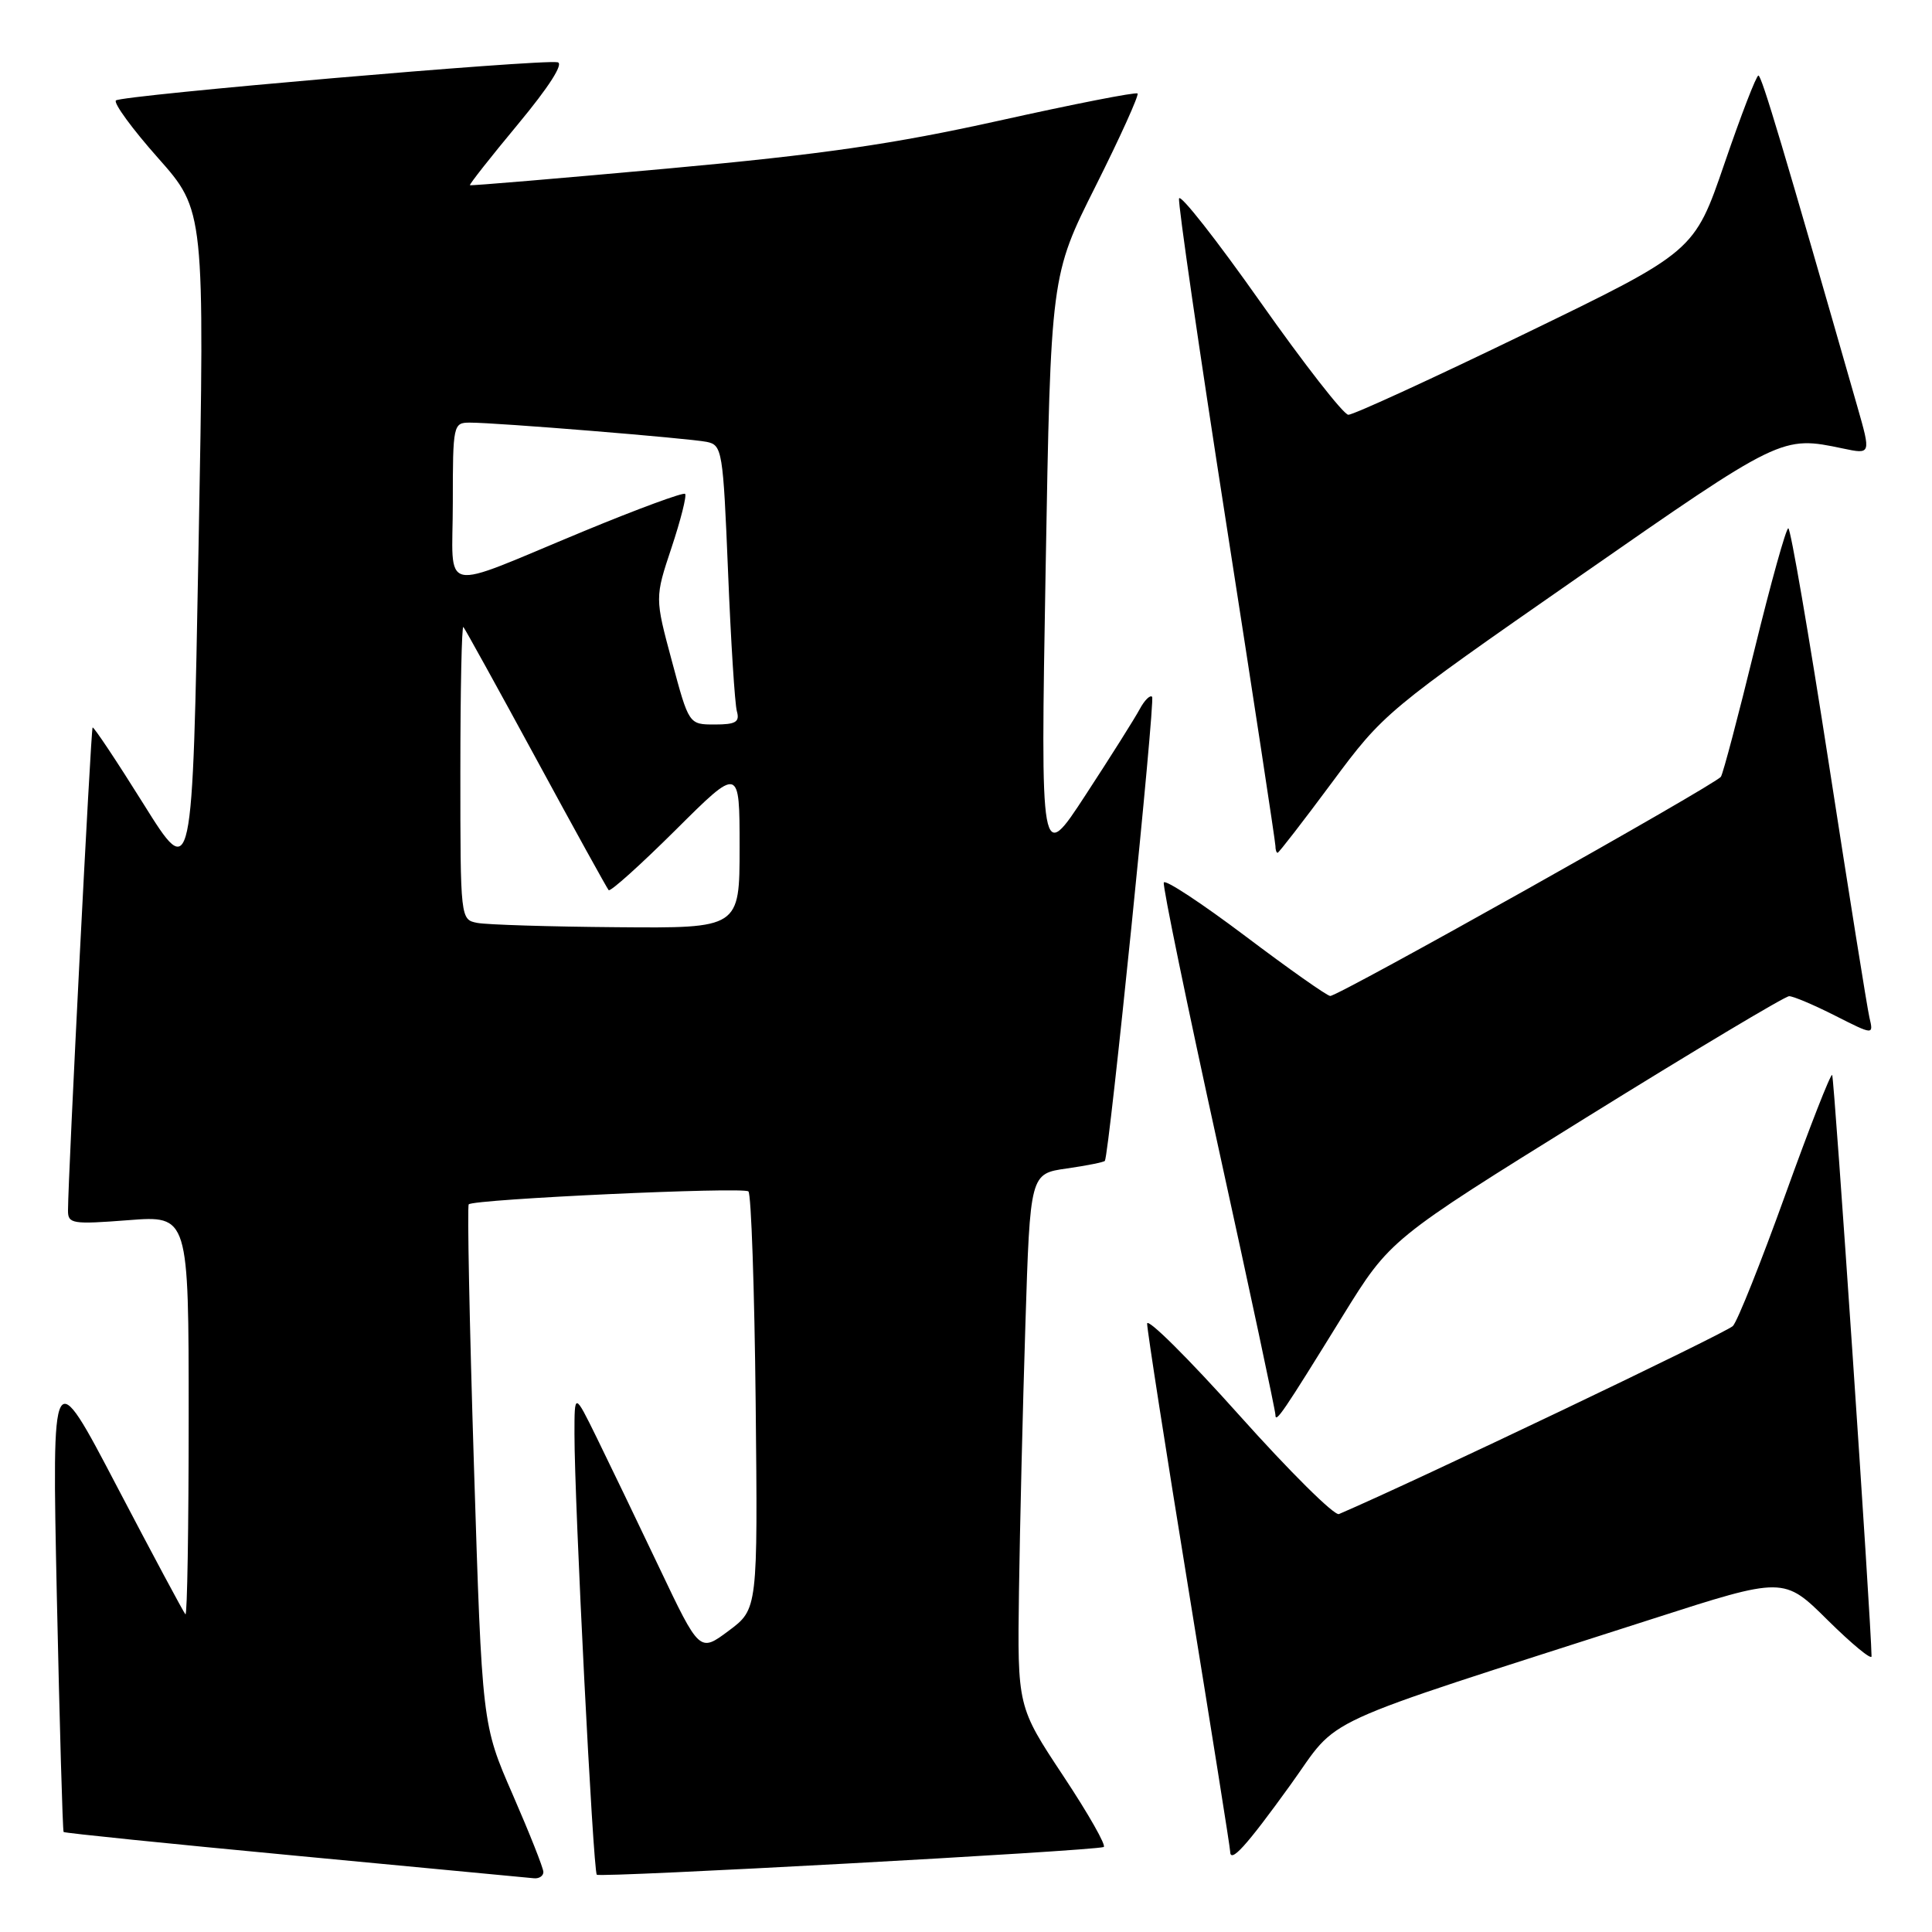 <?xml version="1.0" encoding="UTF-8" standalone="no"?>
<!DOCTYPE svg PUBLIC "-//W3C//DTD SVG 1.1//EN" "http://www.w3.org/Graphics/SVG/1.1/DTD/svg11.dtd" >
<svg xmlns="http://www.w3.org/2000/svg" xmlns:xlink="http://www.w3.org/1999/xlink" version="1.1" viewBox="0 0 256 256">
 <g >
 <path fill="currentColor"
d=" M 72.00 248.05 C 72.00 247.53 70.17 242.92 67.94 237.80 C 63.88 228.50 63.88 228.50 62.80 194.22 C 62.21 175.37 61.90 159.78 62.11 159.58 C 62.85 158.89 98.50 157.24 99.17 157.87 C 99.54 158.22 99.97 170.81 100.13 185.86 C 100.41 213.21 100.41 213.21 96.55 216.09 C 92.70 218.96 92.70 218.96 87.36 207.73 C 84.42 201.55 80.69 193.80 79.07 190.50 C 76.12 184.50 76.12 184.50 76.12 190.00 C 76.11 198.98 78.59 247.93 79.08 248.41 C 79.49 248.83 144.62 245.27 146.24 244.74 C 146.64 244.61 144.24 240.37 140.89 235.32 C 134.81 226.14 134.81 226.14 135.02 210.82 C 135.14 202.39 135.52 186.50 135.87 175.51 C 136.50 155.52 136.50 155.52 141.35 154.83 C 144.01 154.45 146.29 153.99 146.40 153.82 C 146.97 152.96 153.10 92.76 152.66 92.33 C 152.39 92.05 151.65 92.79 151.02 93.96 C 150.39 95.14 147.18 100.24 143.87 105.30 C 137.87 114.50 137.87 114.50 138.55 75.51 C 139.23 36.51 139.23 36.51 145.18 24.65 C 148.45 18.13 150.94 12.61 150.73 12.39 C 150.51 12.17 142.27 13.79 132.42 15.98 C 118.36 19.10 108.90 20.47 88.50 22.33 C 74.20 23.63 62.40 24.63 62.27 24.54 C 62.15 24.45 65.02 20.81 68.65 16.44 C 72.76 11.49 74.73 8.40 73.88 8.25 C 71.59 7.83 16.04 12.63 15.36 13.31 C 15.02 13.65 17.52 17.08 20.93 20.92 C 27.12 27.90 27.12 27.90 26.31 72.40 C 25.50 116.91 25.50 116.91 19.01 106.52 C 15.44 100.81 12.41 96.26 12.27 96.40 C 12.04 96.63 9.03 155.68 9.01 160.40 C 9.00 162.16 9.59 162.25 17.00 161.68 C 25.00 161.06 25.00 161.06 25.00 187.70 C 25.00 202.35 24.81 214.14 24.57 213.91 C 24.34 213.67 20.26 206.06 15.51 196.99 C 6.88 180.50 6.88 180.50 7.53 211.50 C 7.90 228.55 8.30 242.61 8.43 242.75 C 8.57 242.89 22.36 244.30 39.09 245.88 C 55.81 247.47 70.06 248.81 70.75 248.88 C 71.44 248.95 72.00 248.57 72.00 248.05 Z  M 170.96 236.55 C 177.77 227.12 173.13 229.25 218.93 214.52 C 236.36 208.91 236.36 208.91 242.18 214.68 C 245.38 217.84 247.99 220.00 247.99 219.47 C 247.93 214.75 243.05 142.72 242.77 142.44 C 242.57 142.24 239.78 149.37 236.57 158.29 C 233.36 167.20 230.24 175.04 229.62 175.70 C 228.80 176.58 187.46 196.32 177.42 200.62 C 176.82 200.88 170.86 194.96 164.17 187.48 C 157.48 180.00 152.00 174.56 152.00 175.39 C 152.00 176.22 154.47 192.11 157.50 210.70 C 160.52 229.29 163.00 244.86 163.00 245.31 C 163.00 246.98 165.09 244.69 170.96 236.55 Z  M 177.92 174.36 C 184.19 164.22 184.19 164.22 210.13 148.11 C 224.40 139.25 236.53 132.00 237.07 132.00 C 237.62 132.00 240.36 133.16 243.16 134.58 C 248.26 137.16 248.26 137.16 247.71 134.83 C 247.41 133.55 245.00 118.44 242.34 101.25 C 239.68 84.06 237.26 70.00 236.96 70.00 C 236.66 70.00 234.65 77.22 232.49 86.04 C 230.33 94.86 228.33 102.46 228.03 102.92 C 227.39 103.93 177.35 132.01 176.26 131.97 C 175.84 131.96 170.78 128.39 165.00 124.03 C 159.22 119.68 154.37 116.48 154.21 116.94 C 154.04 117.39 157.31 133.23 161.46 152.13 C 165.61 171.04 169.00 186.94 169.00 187.47 C 169.00 188.66 169.97 187.24 177.92 174.36 Z  M 176.49 103.69 C 183.33 94.47 183.68 94.18 209.18 76.44 C 236.08 57.72 236.07 57.72 244.21 59.43 C 247.92 60.21 247.92 60.21 246.10 53.85 C 236.35 19.80 233.43 10.01 233.00 10.01 C 232.72 10.00 230.70 15.25 228.50 21.67 C 224.50 33.34 224.50 33.34 202.16 44.17 C 189.87 50.13 179.30 54.98 178.66 54.96 C 178.02 54.93 172.78 48.21 167.00 40.01 C 161.22 31.81 156.38 25.64 156.23 26.30 C 156.08 26.96 158.89 46.33 162.48 69.34 C 166.07 92.35 169.00 111.59 169.00 112.09 C 169.00 112.59 169.13 113.00 169.29 113.00 C 169.45 113.00 172.69 108.81 176.49 103.69 Z  M 63.25 122.29 C 61.01 121.86 61.00 121.79 61.00 102.26 C 61.00 91.49 61.18 82.85 61.40 83.08 C 61.61 83.31 65.94 91.15 71.02 100.50 C 76.09 109.85 80.43 117.70 80.65 117.95 C 80.88 118.19 84.87 114.60 89.53 109.97 C 98.00 101.54 98.00 101.54 98.00 112.27 C 98.00 123.00 98.00 123.00 81.75 122.86 C 72.81 122.79 64.49 122.53 63.25 122.29 Z  M 89.03 87.60 C 86.77 79.20 86.77 79.20 88.99 72.54 C 90.21 68.87 91.01 65.68 90.78 65.44 C 90.54 65.21 84.53 67.42 77.42 70.36 C 57.81 78.47 60.00 78.95 60.00 66.57 C 60.00 56.28 60.06 56.00 62.25 56.00 C 65.76 55.99 91.25 58.07 93.64 58.55 C 95.70 58.97 95.81 59.68 96.47 75.74 C 96.84 84.96 97.37 93.29 97.64 94.25 C 98.04 95.67 97.49 96.00 94.71 96.00 C 91.28 96.00 91.28 96.00 89.03 87.60 Z "/>
</g>
</svg>
